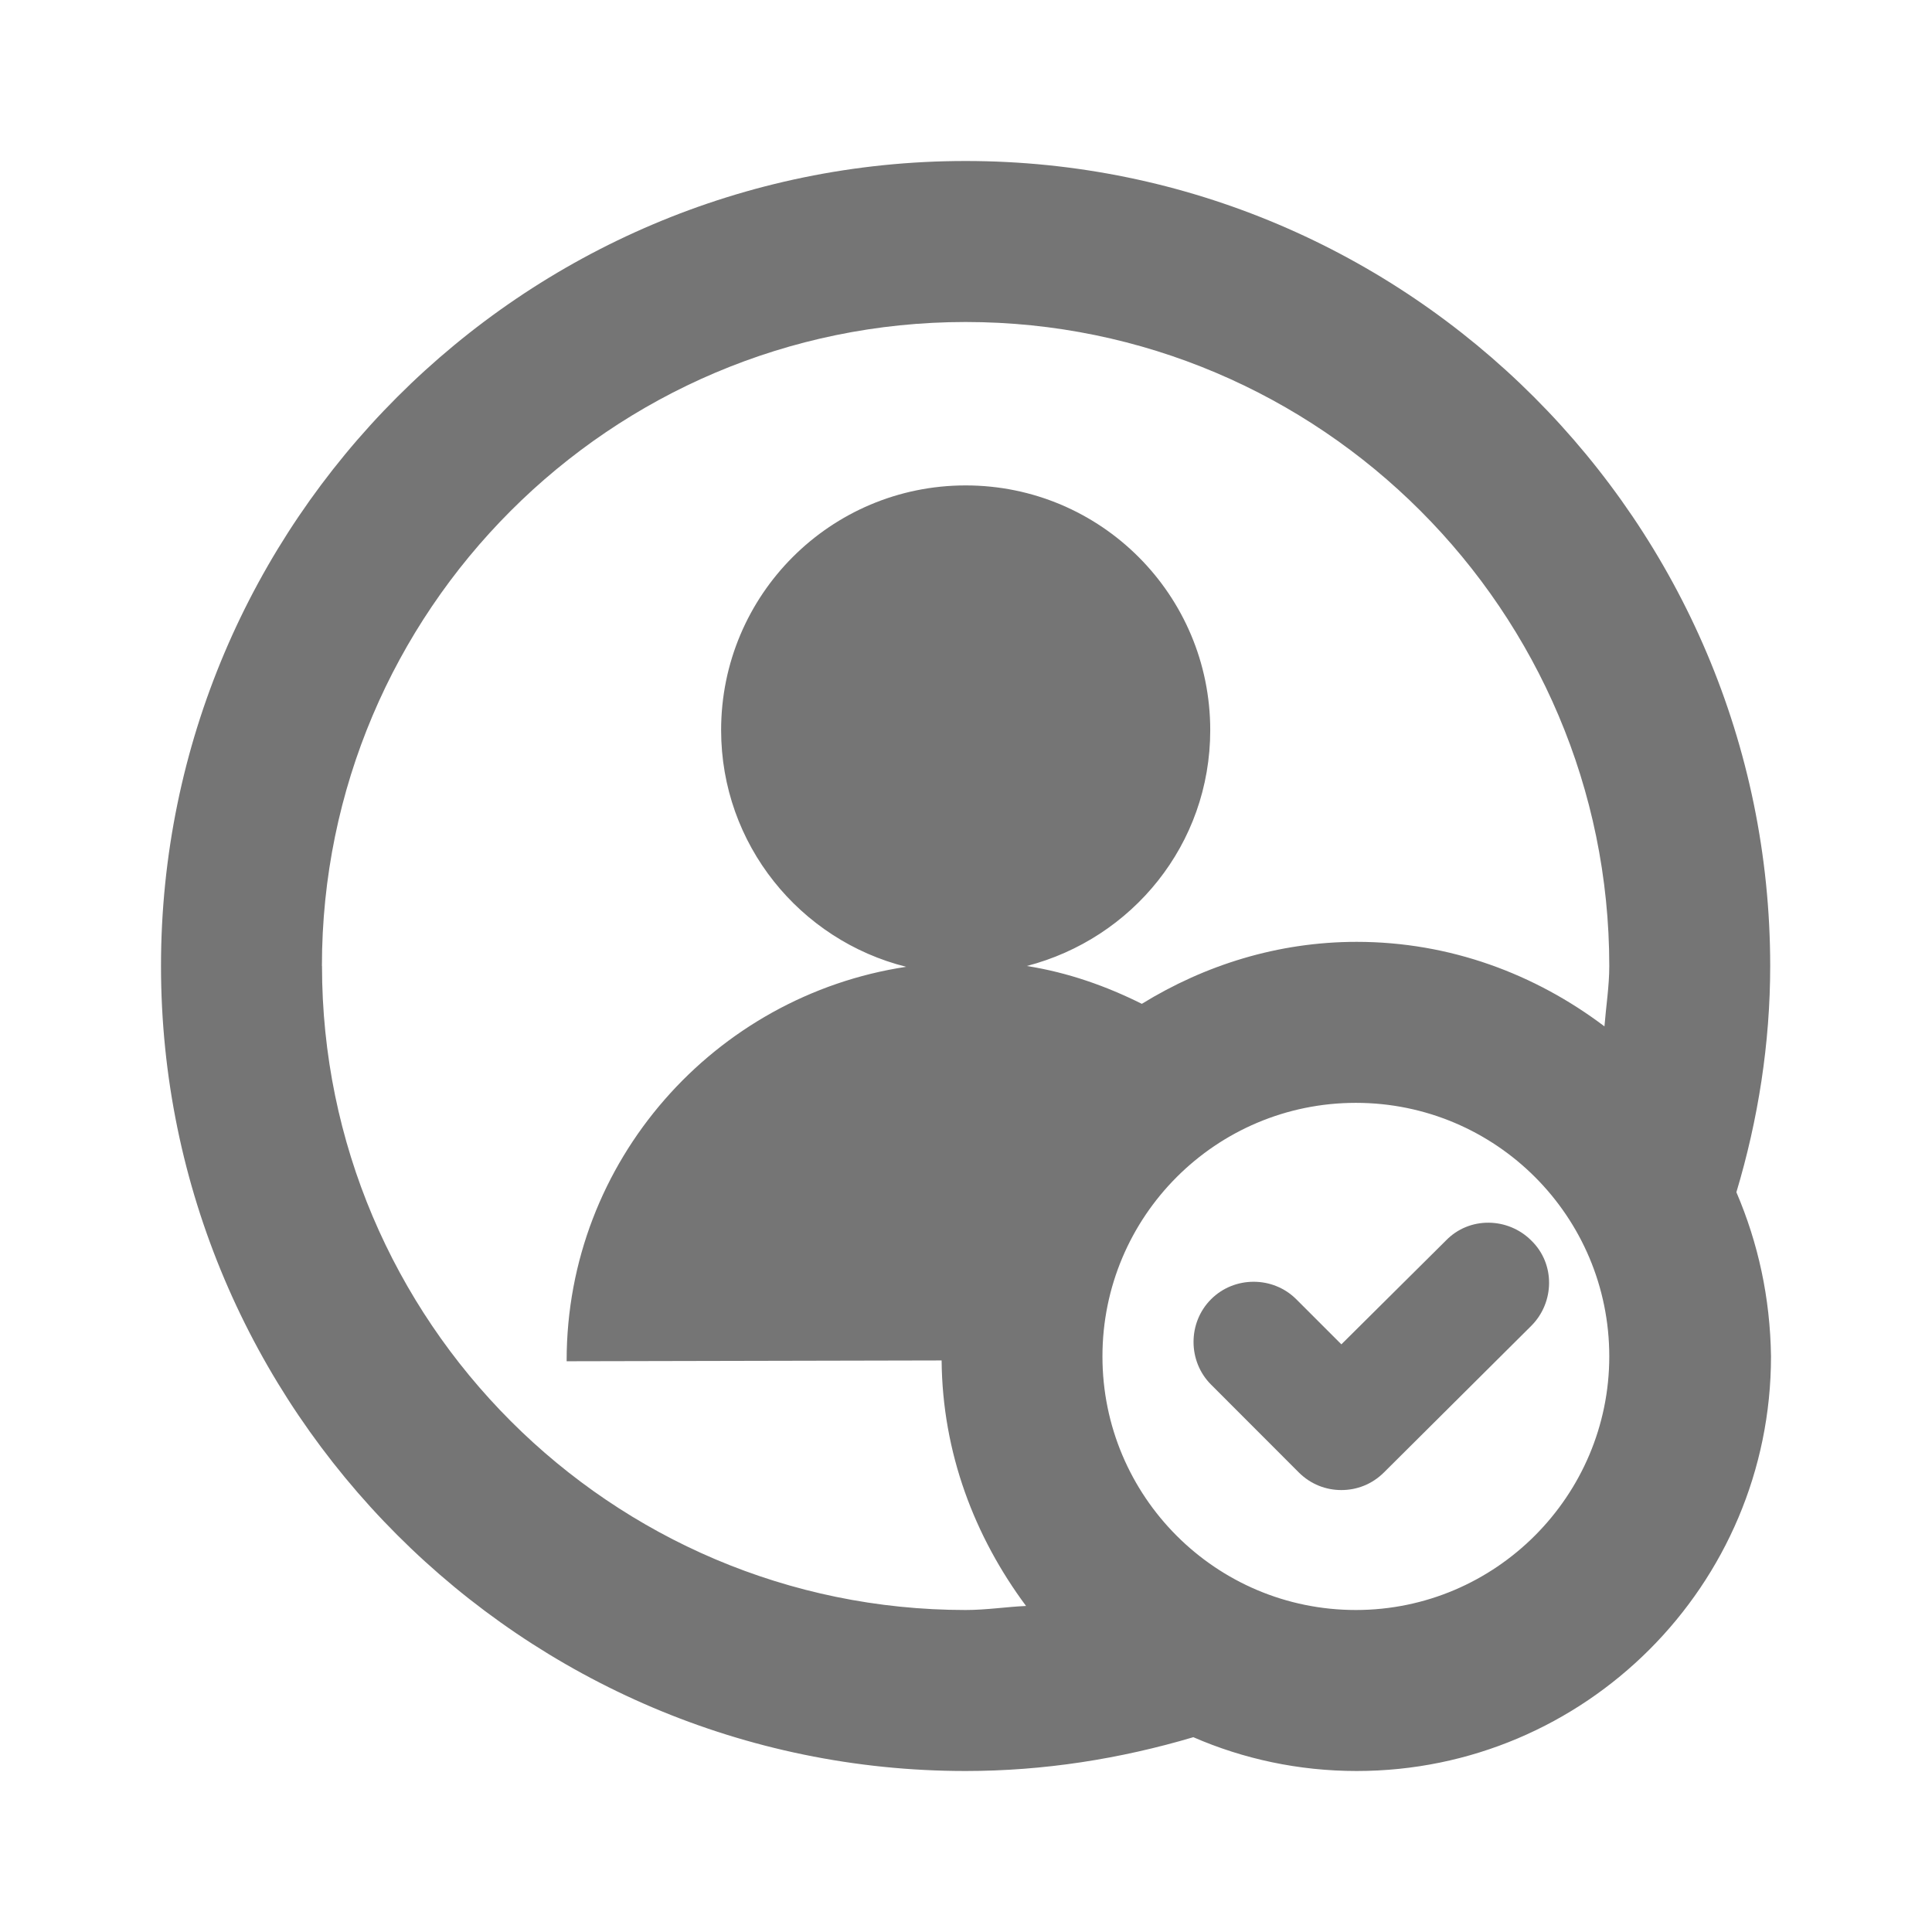 <svg fill="none" height="24" viewBox="0 0 24 24" width="24" xmlns="http://www.w3.org/2000/svg"><g fill="#757575"><path d="m21.57 14.81c.27-.9.42-1.85.42-2.81 0-5.51-4.488-10-9.995-10-5.507 0-9.995 4.49-9.995 10s4.488 10 9.995 10c.97 0 1.919-.15 2.829-.42.62.27 1.309.42 2.029.42 2.839 0 5.147-2.31 5.147-5.15-.01-.73-.16-1.41-.43-2.04zm-17.571-2.81c0-4.41 3.588-8 7.996-8 4.408 0 7.996 3.59 7.996 8 0 .25-.04.5-.06.75-.86-.65-1.919-1.05-3.078-1.05-.98 0-1.889.29-2.669.77-.44-.22-.919-.39-1.429-.47 1.309-.34 2.279-1.51 2.279-2.93 0-1.68-1.359-3.04-3.038-3.04s-3.038 1.36-3.038 3.04c0 1.42.98 2.61 2.299 2.94-2.379.36-4.218 2.41-4.218 4.89v.01l4.658-.01c.01 1.15.41 2.19 1.049 3.05-.24.01-.49.05-.75.05-4.408 0-7.996-3.59-7.996-8zm12.844 8c-1.739 0-3.148-1.41-3.148-3.15s1.409-3.15 3.148-3.15c1.739 0 3.148 1.41 3.148 3.15 0 1.73-1.409 3.15-3.148 3.15z"/><path d="m17.962 15.41-1.299 1.29-.56-.56c-.29-.29-.77-.29-1.059 0-.29.29-.29.77 0 1.06l1.089 1.09c.15.15.34.22.53.22.19 0 .38-.07.53-.22l1.829-1.82c.29-.29.3-.77 0-1.06-.29-.29-.77-.3-1.06 0z"/></g></svg>